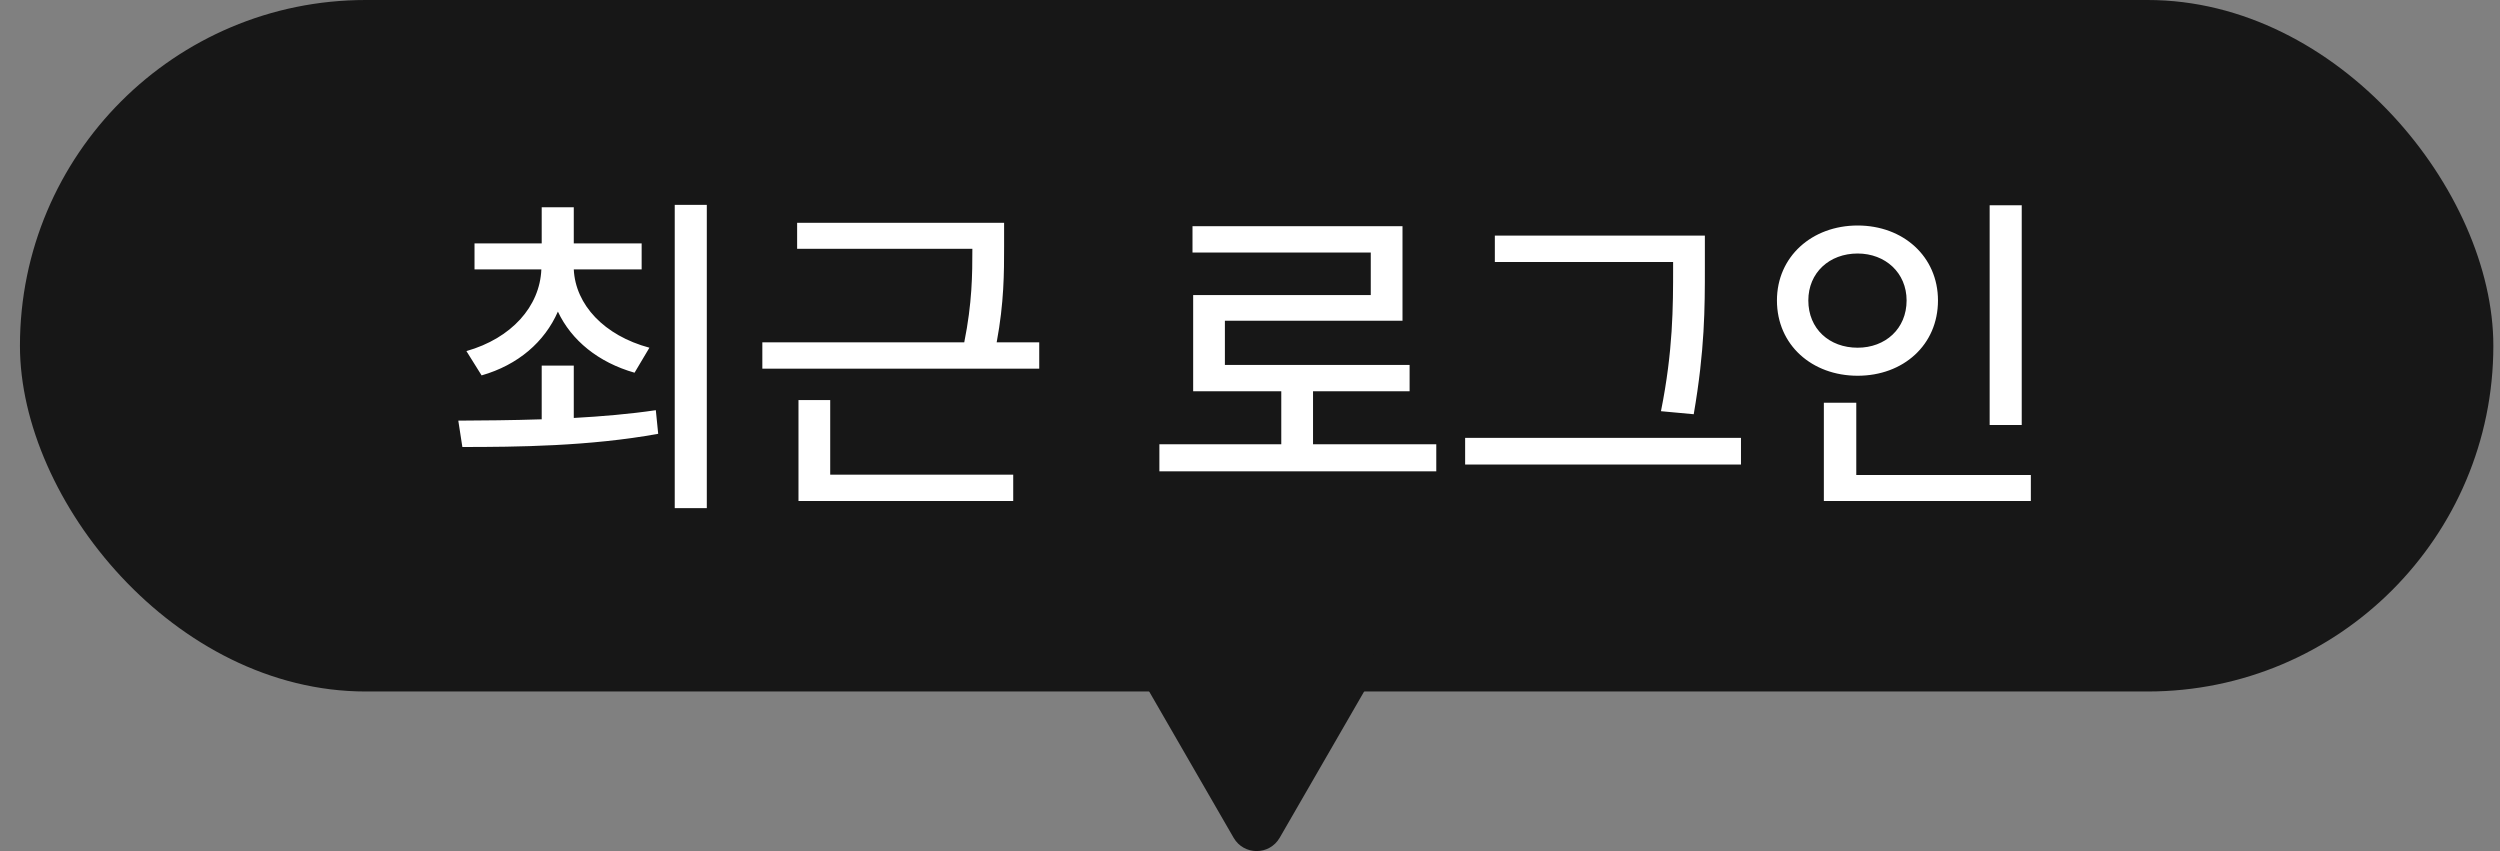 <svg width="94" height="32" viewBox="0 0 94 32" fill="none" xmlns="http://www.w3.org/2000/svg">
<rect x="0" y="0" width="94" height="32" fill="#808080" stroke="none"/>
<rect x="0.75" width="93" height="26" rx="13" fill="#171717"/>
<path d="M21.574 13.747V15.715C22.615 15.658 23.669 15.569 24.659 15.423L24.748 16.311C22.171 16.781 19.416 16.807 17.385 16.807L17.232 15.816C18.146 15.81 19.226 15.804 20.368 15.766V13.747H21.574ZM24.126 9.151V10.129H21.574C21.638 11.462 22.717 12.617 24.418 13.074L23.859 14.014C22.501 13.627 21.485 12.801 20.977 11.716C20.476 12.858 19.48 13.722 18.108 14.115L17.537 13.201C19.232 12.719 20.298 11.525 20.355 10.129H17.842V9.151H20.368V7.793H21.574V9.151H24.126ZM26.576 7.704V19.105H25.37V7.704H26.576ZM37.754 8.377V9.278C37.754 10.243 37.754 11.373 37.475 12.871H39.075V13.861H28.664V12.871H36.256C36.554 11.392 36.561 10.313 36.561 9.354H29.972V8.377H37.754ZM38.097 17.848V18.838H30.023V15.042H31.216V17.848H38.097ZM54.004 16.705V17.721H43.593V16.705H48.176V14.712H44.863V11.094H51.541V9.494H44.838V8.504H52.734V12.059H46.056V13.722H53.001V14.712H49.37V16.705H54.004ZM64.103 8.859V10.078C64.103 11.551 64.103 13.15 63.684 15.575L62.452 15.461C62.909 13.188 62.909 11.513 62.909 10.078V9.85H56.206V8.859H64.103ZM65.461 16.464V17.467H55.089V16.464H65.461ZM76.017 7.717V15.981H74.811V7.717H76.017ZM76.36 17.86V18.838H68.577V15.144H69.796V17.86H76.36ZM69.847 8.479C71.561 8.479 72.868 9.646 72.868 11.297C72.868 12.973 71.561 14.128 69.847 14.128C68.133 14.128 66.813 12.973 66.813 11.297C66.813 9.646 68.133 8.479 69.847 8.479ZM69.847 9.532C68.781 9.532 67.993 10.256 67.993 11.297C67.993 12.363 68.781 13.074 69.847 13.074C70.888 13.074 71.688 12.363 71.688 11.297C71.688 10.256 70.888 9.532 69.847 9.532Z" fill="white"/>
<path d="M48.116 31.5C47.731 32.167 46.769 32.167 46.384 31.5L42.92 25.5C42.535 24.833 43.016 24 43.786 24L50.714 24C51.484 24 51.965 24.833 51.58 25.5L48.116 31.5Z" fill="#171717"/>
</svg>
